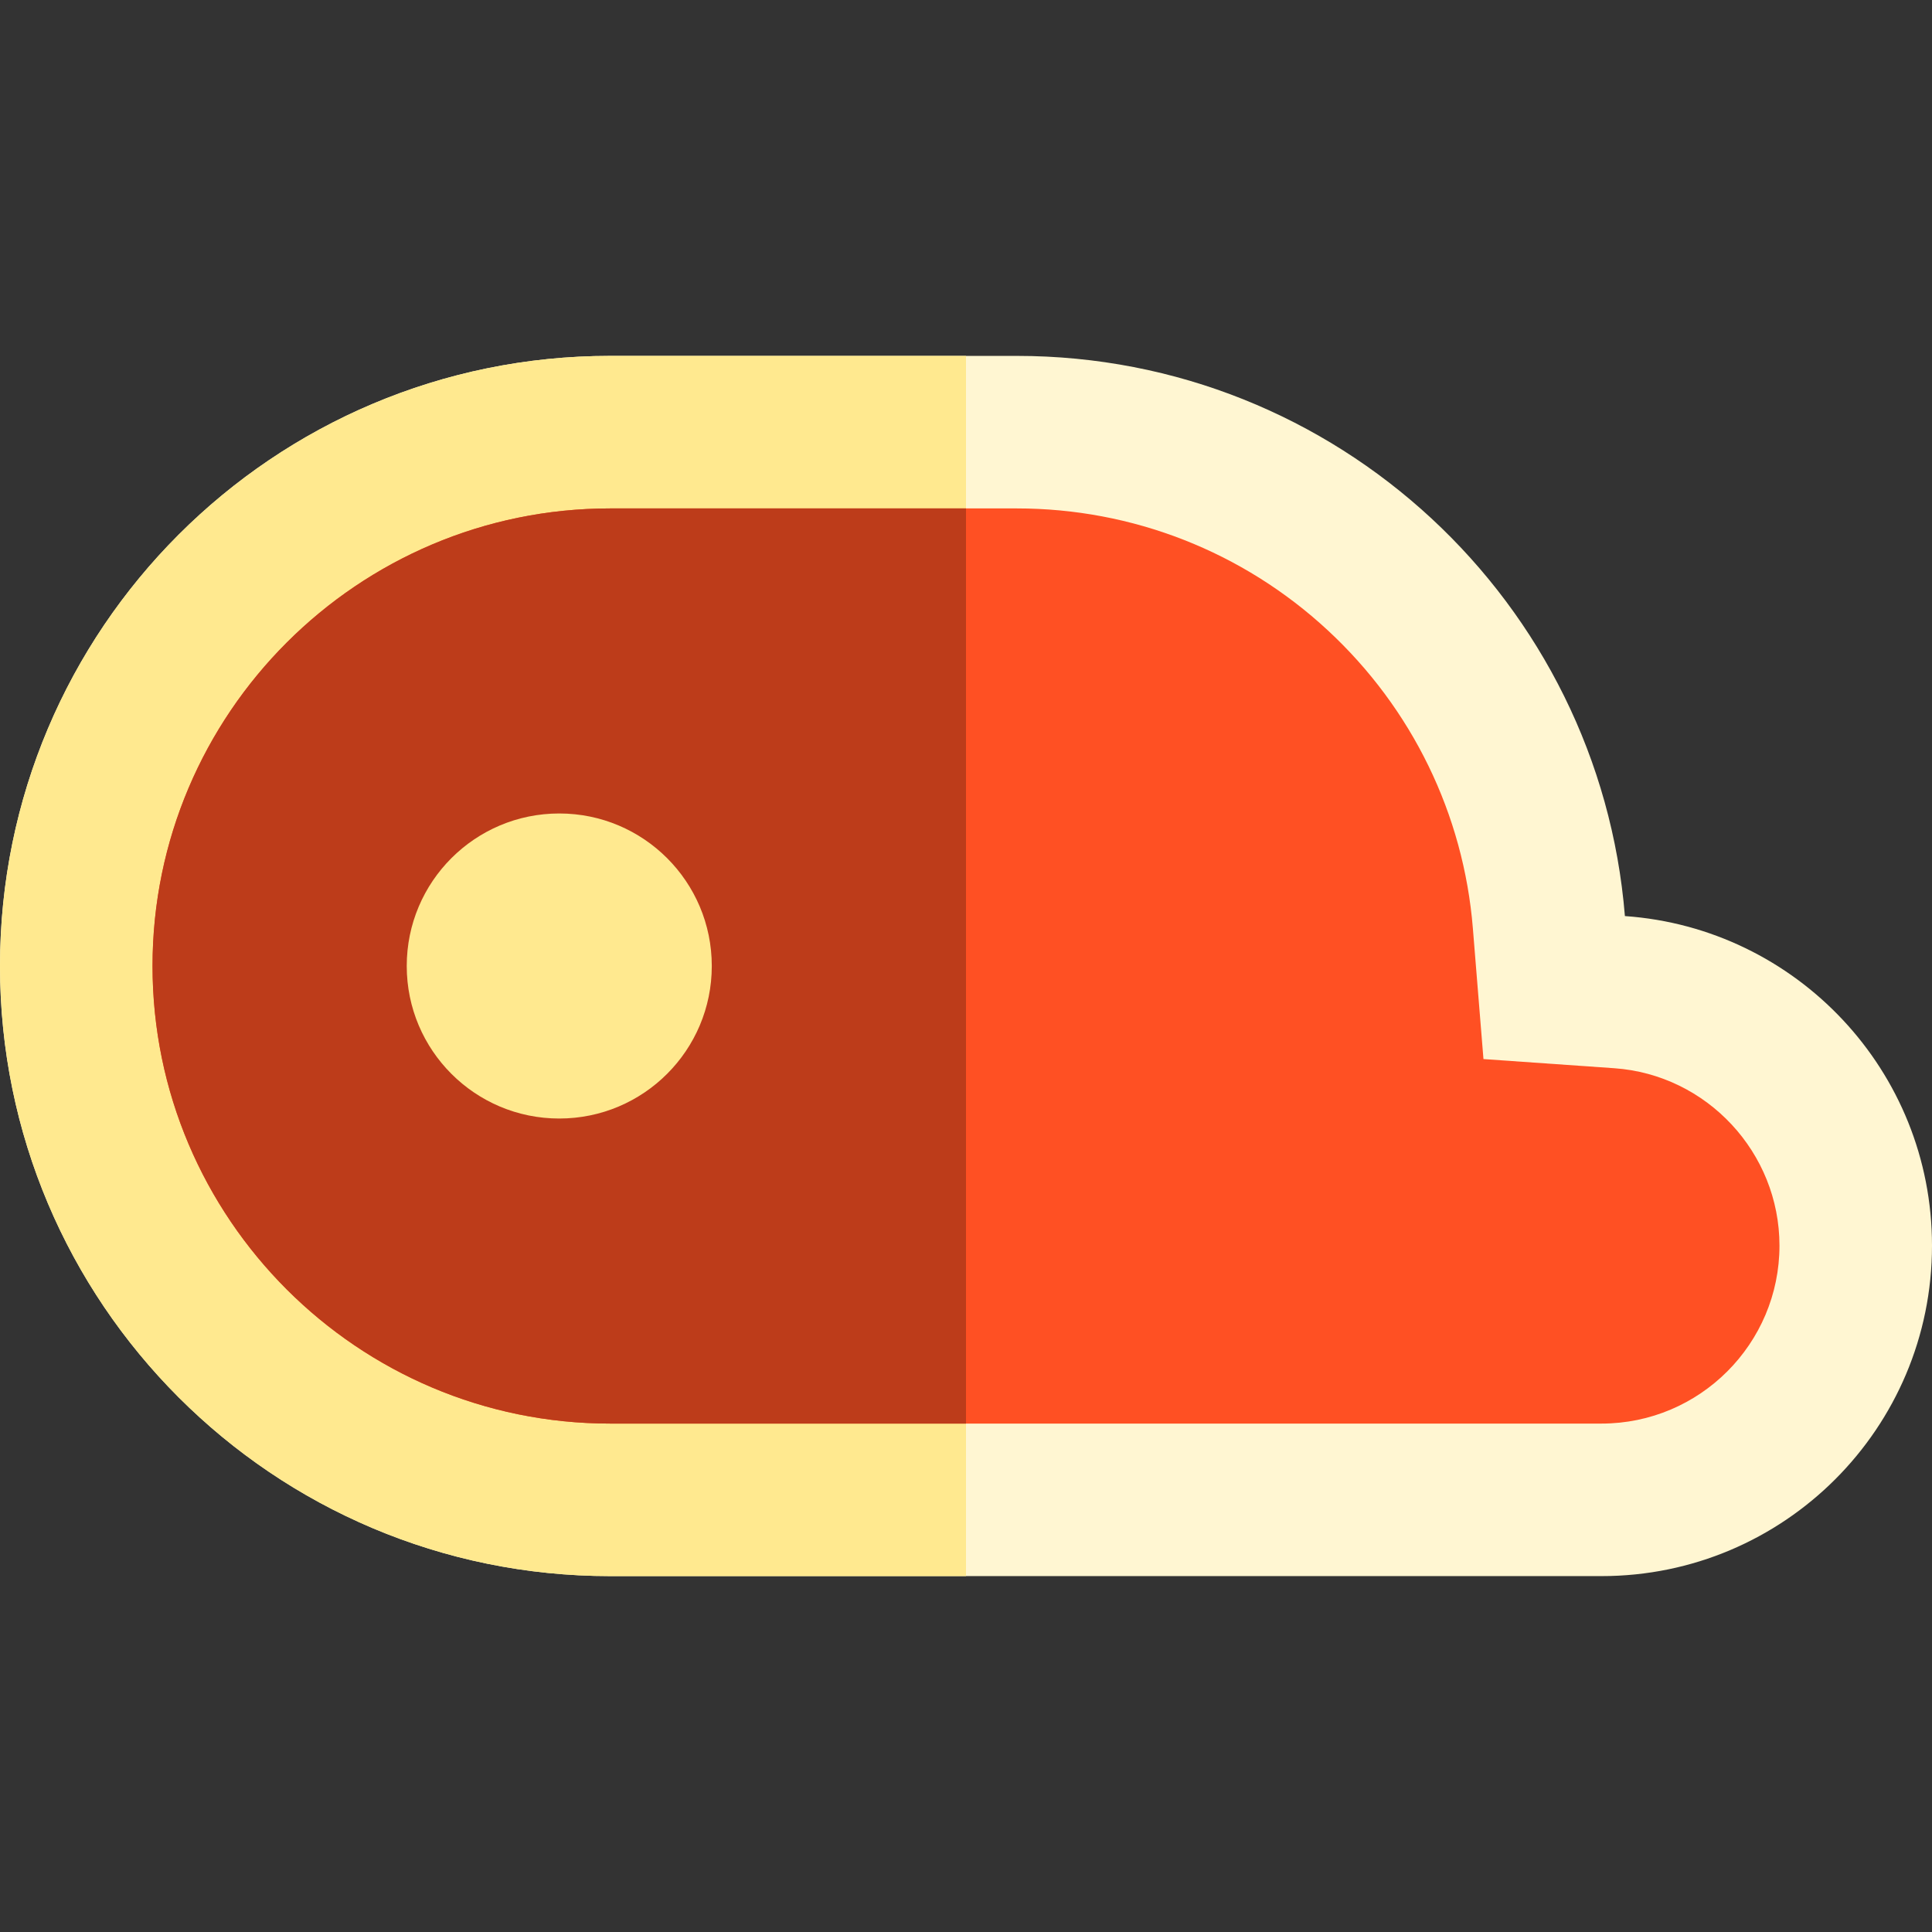 <?xml version="1.0" encoding="iso-8859-1"?>
<!-- Generator: Adobe Illustrator 19.0.0, SVG Export Plug-In . SVG Version: 6.00 Build 0)  -->
<svg version="1.1" id="Layer_1" xmlns="http://www.w3.org/2000/svg" xmlns:xlink="http://www.w3.org/1999/xlink" x="0px" y="0px"
	 viewBox="0 0 380 380" style="enable-background:new 0 0 380 380;" xml:space="preserve">
<rect x="0" y="0" width="380" height="380" fill="#333333" stroke="none"/>
<g id="XMLID_830_">
	<path id="XMLID_831_" style="fill:#FFF6D2;" d="M319.598,180.18C314.602,118.5,262.968,70,200,70h-80C53.726,70,0,123.726,0,190
		s53.726,120,120,120h195c35.898,0,65-29.102,65-65C380,210.649,353.348,182.542,319.598,180.18z"/>
	<path id="XMLID_832_" style="fill:#FFE98F;" d="M190,70h-70C53.726,70,0,123.726,0,190s53.726,120,120,120h70V70z"/>
	<path id="XMLID_833_" style="fill:#FF5023;" d="M120,280c-49.626,0-90-40.374-90-90s40.374-90,90-90h80
		c22.755,0,44.471,8.511,61.147,23.964c16.593,15.376,26.731,36.201,28.549,58.638l2.082,25.704l25.726,1.8
		C335.726,211.382,350,226.709,350,245c0,19.299-15.701,35-35,35H120z"/>
	<path id="XMLID_834_" style="fill:#BD3C1A;" d="M190,100h-70c-49.626,0-90,40.374-90,90s40.374,90,90,90h70V100z"/>
	<circle id="XMLID_835_" style="fill:#FFE98F;" cx="110" cy="190" r="30"/>
</g>
<g>
</g>
<g>
</g>
<g>
</g>
<g>
</g>
<g>
</g>
<g>
</g>
<g>
</g>
<g>
</g>
<g>
</g>
<g>
</g>
<g>
</g>
<g>
</g>
<g>
</g>
<g>
</g>
<g>
</g>
</svg>

